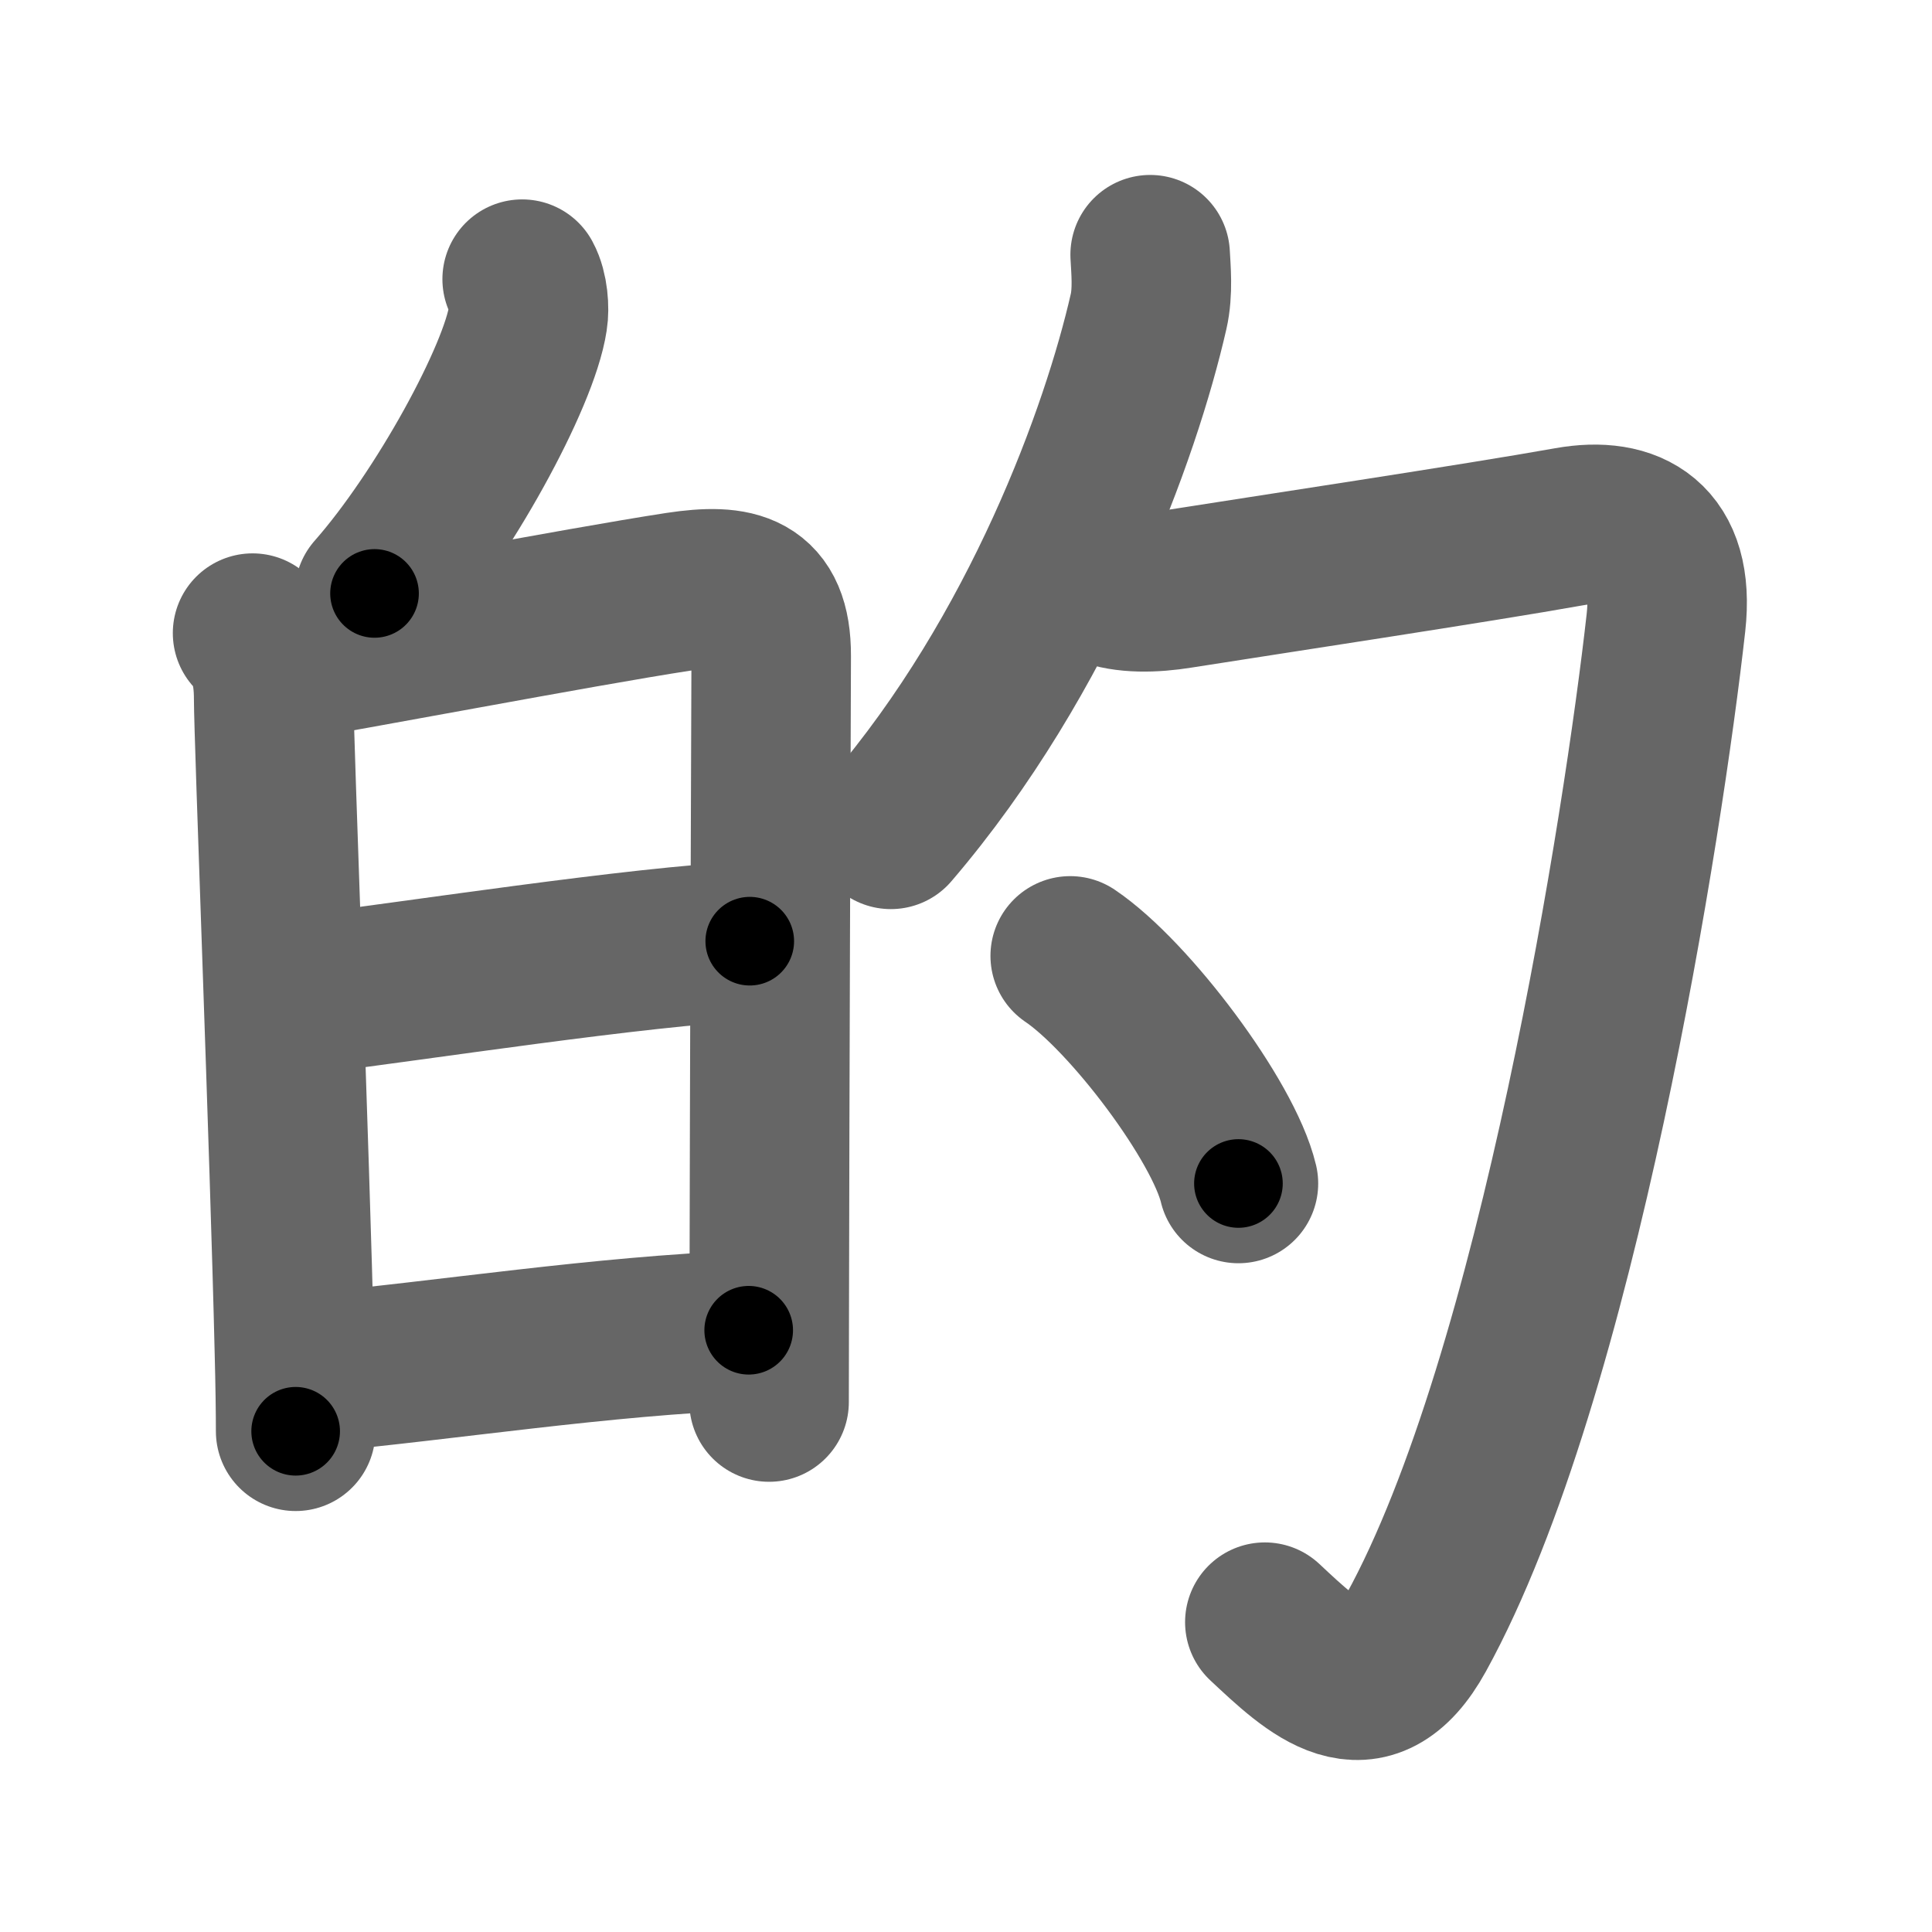 <svg xmlns="http://www.w3.org/2000/svg" width="109" height="109" viewBox="0 0 109 109" id="7684"><g fill="none" stroke="#666" stroke-width="9" stroke-linecap="round" stroke-linejoin="round"><g><g><g><path d="M29.46,15.75c0.35,0.64,0.41,1.67,0.32,2.22c-0.49,3.27-4.77,11.11-8.65,15.51" /></g><g><path d="M14.25,35.72c0.89,0.89,1.19,2.18,1.19,3.68c0,2.11,0.91,25.66,1.17,36.84c0.05,1.93,0.07,3.49,0.07,4.51" /><path d="M15.72,37.36c3.41-0.52,16.99-3.12,22.54-3.97c3.29-0.5,5.26-0.07,5.25,3.61c-0.02,5.82-0.09,24.19-0.11,36.61c0,2.01-0.01,3.87-0.01,5.49" /><path d="M17.18,56.11c6.07-0.74,18.94-2.74,25.12-3.01" /><path d="M17.71,77.44c7.54-0.69,16.16-2.07,24.53-2.39" /></g></g><g p4:phon="勺" xmlns:p4="http://kanjivg.tagaini.net"><g><g><path d="M64.89,14.37c0.04,0.8,0.17,2.08-0.09,3.21c-1.55,6.8-6.05,19.3-14.54,29.21" /></g><path d="M62.32,33.03c1.18,0.47,2.77,0.42,4.2,0.19c4.61-0.73,16.98-2.6,22-3.5c3.41-0.61,5.99,0.75,5.47,5.41c-1.24,11.11-6.11,42.49-14.1,57c-2.72,4.94-5.76,1.98-8.53-0.61" /></g><g><path d="M60.38,53.93c3.35,2.26,8.65,9.31,9.49,12.84" /></g></g></g></g><g fill="none" stroke="#000" stroke-width="5" stroke-linecap="round" stroke-linejoin="round"><g><g><g><path d="M29.46,15.75c0.35,0.64,0.41,1.67,0.32,2.22c-0.49,3.27-4.77,11.11-8.65,15.51" stroke-dasharray="20.177" stroke-dashoffset="20.177"><animate attributeName="stroke-dashoffset" values="20.177;20.177;0" dur="0.202s" fill="freeze" begin="0s;7684.click" /></path></g><g><path d="M14.25,35.72c0.89,0.89,1.19,2.18,1.19,3.68c0,2.11,0.91,25.66,1.17,36.84c0.05,1.93,0.07,3.49,0.07,4.51" stroke-dasharray="45.342" stroke-dashoffset="45.342"><animate attributeName="stroke-dashoffset" values="45.342" fill="freeze" begin="7684.click" /><animate attributeName="stroke-dashoffset" values="45.342;45.342;0" keyTimes="0;0.308;1" dur="0.655s" fill="freeze" begin="0s;7684.click" /></path><path d="M15.72,37.36c3.41-0.52,16.99-3.12,22.54-3.97c3.29-0.5,5.26-0.07,5.25,3.61c-0.02,5.82-0.09,24.19-0.11,36.61c0,2.01-0.01,3.87-0.01,5.49" stroke-dasharray="72.758" stroke-dashoffset="72.758"><animate attributeName="stroke-dashoffset" values="72.758" fill="freeze" begin="7684.click" /><animate attributeName="stroke-dashoffset" values="72.758;72.758;0" keyTimes="0;0.545;1" dur="1.202s" fill="freeze" begin="0s;7684.click" /></path><path d="M17.18,56.11c6.07-0.74,18.94-2.74,25.12-3.01" stroke-dasharray="25.307" stroke-dashoffset="25.307"><animate attributeName="stroke-dashoffset" values="25.307" fill="freeze" begin="7684.click" /><animate attributeName="stroke-dashoffset" values="25.307;25.307;0" keyTimes="0;0.826;1" dur="1.455s" fill="freeze" begin="0s;7684.click" /></path><path d="M17.71,77.44c7.54-0.69,16.16-2.07,24.53-2.39" stroke-dasharray="24.653" stroke-dashoffset="24.653"><animate attributeName="stroke-dashoffset" values="24.653" fill="freeze" begin="7684.click" /><animate attributeName="stroke-dashoffset" values="24.653;24.653;0" keyTimes="0;0.855;1" dur="1.702s" fill="freeze" begin="0s;7684.click" /></path></g></g><g p4:phon="勺" xmlns:p4="http://kanjivg.tagaini.net"><g><g><path d="M64.89,14.37c0.04,0.8,0.17,2.08-0.09,3.21c-1.55,6.8-6.05,19.3-14.54,29.21" stroke-dasharray="36.14" stroke-dashoffset="36.14"><animate attributeName="stroke-dashoffset" values="36.14" fill="freeze" begin="7684.click" /><animate attributeName="stroke-dashoffset" values="36.14;36.14;0" keyTimes="0;0.825;1" dur="2.063s" fill="freeze" begin="0s;7684.click" /></path></g><path d="M62.32,33.03c1.18,0.47,2.77,0.42,4.2,0.19c4.61-0.73,16.98-2.6,22-3.5c3.41-0.61,5.99,0.75,5.47,5.41c-1.24,11.11-6.11,42.49-14.1,57c-2.72,4.94-5.76,1.98-8.53-0.61" stroke-dasharray="105.731" stroke-dashoffset="105.731"><animate attributeName="stroke-dashoffset" values="105.731" fill="freeze" begin="7684.click" /><animate attributeName="stroke-dashoffset" values="105.731;105.731;0" keyTimes="0;0.722;1" dur="2.858s" fill="freeze" begin="0s;7684.click" /></path></g><g><path d="M60.38,53.93c3.35,2.26,8.65,9.31,9.49,12.84" stroke-dasharray="16.177" stroke-dashoffset="16.177"><animate attributeName="stroke-dashoffset" values="16.177" fill="freeze" begin="7684.click" /><animate attributeName="stroke-dashoffset" values="16.177;16.177;0" keyTimes="0;0.946;1" dur="3.02s" fill="freeze" begin="0s;7684.click" /></path></g></g></g></g></svg>